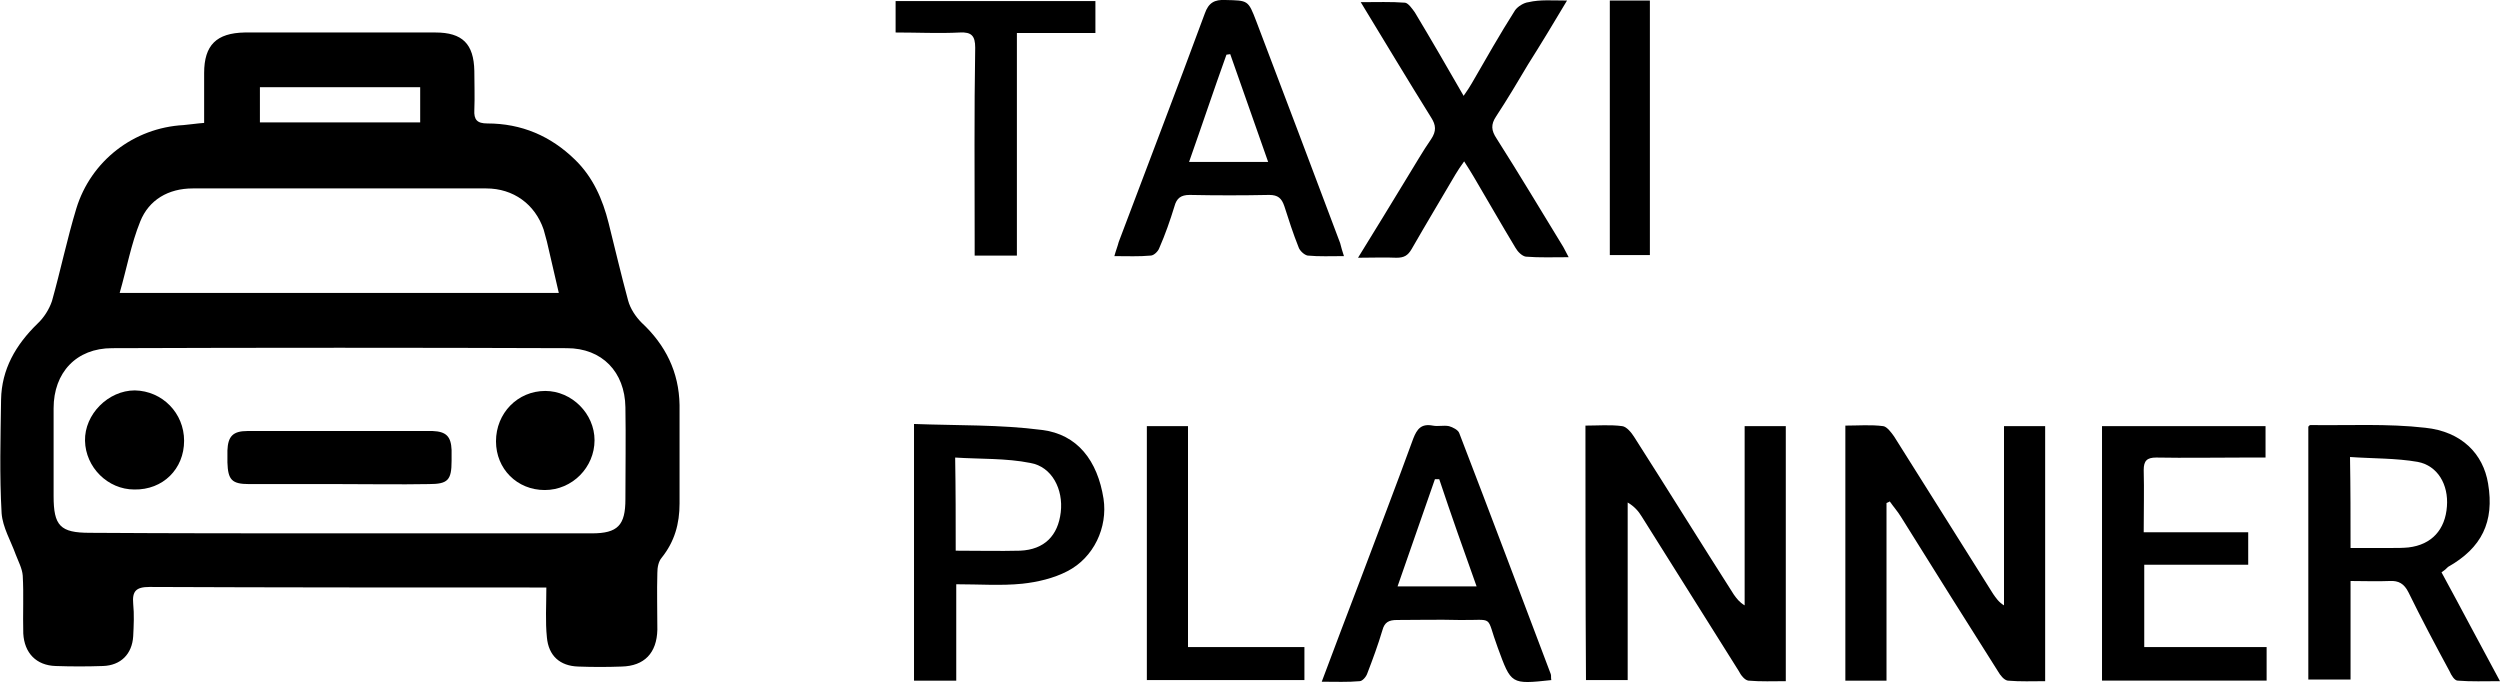 <?xml version="1.0" encoding="utf-8"?>
<svg version="1.1" id="Layer_1" xmlns="http://www.w3.org/2000/svg" xmlns:xlink="http://www.w3.org/1999/xlink" x="0px" y="0px"
	 viewBox="0 0 461.7 126" style="enable-background:new 0 0 461.7 126;" xml:space="preserve">
<g>
	<path d="M37.7,22.7c0-3.2,0-6.2,0-9.2c0-5.2,2.3-7.4,7.5-7.5c11.7,0,23.5,0,35.2,0c5,0,7.1,2.1,7.2,7.1c0,2.4,0.1,4.8,0,7.2
		c-0.1,1.8,0.5,2.5,2.4,2.5c6.3,0,11.7,2.3,16.2,6.7c3.3,3.2,5.1,7.3,6.2,11.7c1.2,4.8,2.3,9.5,3.6,14.3c0.4,1.5,1.4,3,2.5,4.1
		c4.4,4.1,6.9,9.1,7,15.2c0,6.1,0,12.2,0,18.2c0,3.7-0.9,7-3.3,10c-0.6,0.7-0.8,1.8-0.8,2.8c-0.1,3.5,0,7,0,10.5
		c-0.1,4.3-2.4,6.7-6.6,6.8c-2.7,0.1-5.3,0.1-8,0c-3.4-0.1-5.5-2-5.8-5.4c-0.3-2.9-0.1-5.9-0.1-9.2c-1.4,0-2.2,0-3.1,0
		c-23.4,0-46.8,0-70.2-0.1c-2.5,0-3.2,0.8-3,3.1c0.2,2,0.1,4,0,6c-0.2,3.3-2.3,5.4-5.6,5.5c-2.9,0.1-5.8,0.1-8.7,0
		c-3.6-0.1-5.8-2.4-6-6c-0.1-3.6,0.1-7.2-0.1-10.7c-0.1-1.3-0.8-2.6-1.3-3.9c-0.9-2.5-2.4-5-2.6-7.6c-0.4-7-0.2-14-0.1-21
		c0.1-5.6,2.7-10.1,6.7-14c1.2-1.1,2.2-2.7,2.7-4.2c1.6-5.7,2.8-11.5,4.5-17.1c2.7-8.8,10.6-14.9,19.8-15.4
		C35.1,23,36.3,22.8,37.7,22.7z M62.6,98.5c15.6,0,31.1,0,46.7,0c4.8,0,6.2-1.5,6.2-6.3c0-5.7,0.1-11.3,0-17
		c-0.1-6.5-4.3-10.9-10.8-10.9c-28-0.1-56-0.1-84,0c-6.6,0-10.8,4.5-10.8,11.1c0,5.4,0,10.8,0,16.2c0,5.5,1.2,6.8,6.7,6.8
		C32,98.5,47.3,98.5,62.6,98.5z M22.1,54.1c27.3,0,54.1,0,81.1,0c-0.8-3.4-1.5-6.4-2.2-9.5c-0.2-0.7-0.4-1.5-0.6-2.2
		c-1.6-4.7-5.6-7.6-10.6-7.6c-18.1,0-36.1,0-54.2,0c-4.5,0-8.1,2.1-9.7,6.1C24.2,45.1,23.4,49.6,22.1,54.1z M48,22.6
		c10.1,0,19.8,0,29.6,0c0-2.3,0-4.3,0-6.5c-9.9,0-19.7,0-29.6,0C48,18.4,48,20.4,48,22.6z"/>
	<path d="M348.4,92.9c0,10.9,0,21.8,0,32.8c-2.6,0-5,0-7.6,0c0-15.6,0-31.2,0-47.1c2.4,0,4.7-0.2,7,0.1c0.7,0.1,1.5,1.2,2,1.9
		c6.1,9.7,12.2,19.4,18.3,29.1c0.5,0.7,1,1.5,2,2.1c0-11,0-22,0-33.1c2.7,0,5.1,0,7.6,0c0,15.6,0,31.2,0,47.1
		c-2.3,0-4.6,0.1-6.9-0.1c-0.7-0.1-1.4-1-1.8-1.7c-6-9.5-12-19-17.9-28.5c-0.6-1-1.4-1.9-2.1-2.9C348.9,92.7,348.6,92.8,348.4,92.9z
		"/>
	<path d="M292.8,78.6c2.3,0,4.6-0.2,6.8,0.1c0.8,0.1,1.7,1.2,2.2,2c6.2,9.7,12.2,19.4,18.4,29.1c0.5,0.7,1,1.4,2,2c0-11,0-22,0-33.1
		c2.7,0,5.1,0,7.6,0c0,15.7,0,31.2,0,47.1c-2.3,0-4.6,0.1-6.9-0.1c-0.7-0.1-1.4-1-1.8-1.8c-6-9.5-11.9-19-17.9-28.5
		c-0.6-1-1.4-1.9-2.6-2.6c0,10.9,0,21.7,0,32.8c-2.7,0-5.1,0-7.7,0C292.8,110.1,292.8,94.6,292.8,78.6z"/>
	<path d="M450.9,105.7c3.6,6.6,7,13.1,10.8,20.1c-2.9,0-5.3,0.1-7.8-0.1c-0.6,0-1.2-1-1.5-1.7c-2.6-4.8-5.2-9.7-7.6-14.6
		c-0.8-1.6-1.8-2.2-3.5-2.1c-2.3,0.1-4.6,0-7.2,0c0,6.1,0,12.1,0,18.2c-2.7,0-5.2,0-7.8,0c0-15.6,0-31.1,0-46.7
		c0.1-0.1,0.2-0.3,0.4-0.3c7.1,0.1,14.2-0.3,21.2,0.5c6.7,0.7,10.7,4.8,11.6,10.3c1.2,7.1-1.2,11.9-7.4,15.4
		C451.7,105.1,451.5,105.3,450.9,105.7z M434.1,101.2c2.7,0,5.2,0,7.7,0c1,0,2,0,3-0.1c4.3-0.5,6.8-3.3,7.1-7.6
		c0.3-4-1.7-7.5-5.4-8.2c-4-0.7-8.2-0.6-12.5-0.9C434.1,90.2,434.1,95.5,434.1,101.2z"/>
	<path d="M289.4,0.1c-2.5,4.2-4.8,8-7.2,11.8c-1.9,3.2-3.8,6.4-5.9,9.6c-1,1.5-0.9,2.6,0.1,4.1c4.2,6.6,8.2,13.3,12.3,20
		c0.3,0.5,0.5,1,1,1.9c-2.8,0-5.4,0.1-7.9-0.1c-0.7-0.1-1.5-0.9-1.9-1.6c-2.6-4.3-5.1-8.7-7.7-13.1c-0.5-0.8-1-1.7-1.8-2.9
		c-0.7,1-1.2,1.7-1.6,2.4c-2.7,4.6-5.4,9.1-8.1,13.8c-0.7,1.2-1.4,1.6-2.8,1.6c-2.2-0.1-4.4,0-7.1,0c3.2-5.2,6.1-9.9,9-14.7
		c1.5-2.4,2.9-4.9,4.5-7.2c1-1.5,0.9-2.6,0-4c-4.3-6.9-8.5-13.9-13-21.3c3,0,5.6-0.1,8.2,0.1c0.6,0.1,1.3,1.1,1.8,1.8
		c3,5,5.9,10,9,15.4c0.7-1,1.1-1.6,1.5-2.3c2.6-4.5,5.2-9.1,8-13.5c0.5-0.7,1.6-1.4,2.5-1.5C284.4-0.1,286.7,0.1,289.4,0.1z"/>
	<path d="M248.2,47.3c-2.4,0-4.6,0.1-6.7-0.1c-0.6-0.1-1.5-0.9-1.7-1.6c-1-2.5-1.8-5-2.6-7.5c-0.5-1.5-1.2-2.1-2.8-2.1
		c-4.9,0.1-9.8,0.1-14.7,0c-1.6,0-2.4,0.6-2.8,2.1c-0.8,2.6-1.7,5.2-2.8,7.7c-0.2,0.6-1,1.4-1.6,1.4c-2.1,0.2-4.3,0.1-6.7,0.1
		c0.3-1.1,0.6-1.8,0.8-2.6c5.3-14.1,10.7-28.1,15.9-42.2c0.7-2,1.8-2.6,3.8-2.5c4.2,0.1,4.2,0,5.7,3.9c5.2,13.7,10.4,27.4,15.5,41
		C247.7,45.7,247.9,46.4,248.2,47.3z M219.6,29.9c5,0,9.6,0,14.6,0c-2.4-6.8-4.7-13.4-7-19.9c-0.2,0-0.5,0.1-0.7,0.1
		C224.2,16.5,222,23.1,219.6,29.9z"/>
	<path d="M168.8,78.3c8,0.3,15.9,0.1,23.6,1.1c6.6,0.8,10.3,5.7,11.4,12.7c0.8,5.3-1.8,10.9-6.7,13.4c-2.5,1.3-5.5,2-8.3,2.3
		c-3.9,0.4-7.9,0.1-12.2,0.1c0,6.1,0,11.9,0,17.8c-2.7,0-5.2,0-7.8,0C168.8,110,168.8,94.5,168.8,78.3z M176.5,101.7
		c4.2,0,8.1,0.1,11.9,0c4.5-0.2,7-2.8,7.5-7.1c0.5-4.2-1.6-8.4-5.6-9.1c-4.5-0.9-9.2-0.7-13.9-1C176.5,90.5,176.5,96,176.5,101.7z"
		/>
	<path d="M286.5,125.6c-7.5,0.8-7.4,0.8-9.9-6c-2.3-6.2-0.4-5-7.1-5.1c-3.8-0.1-7.7,0-11.5,0c-1.5,0-2.3,0.4-2.7,1.9
		c-0.8,2.7-1.8,5.4-2.8,8c-0.2,0.6-0.9,1.4-1.4,1.4c-2.2,0.2-4.4,0.1-7,0.1c2.4-6.4,4.7-12.5,7-18.5c3.3-8.8,6.7-17.6,9.9-26.4
		c0.7-1.8,1.5-2.8,3.6-2.4c1,0.2,2-0.1,3,0.1c0.7,0.2,1.7,0.7,1.9,1.3c5.7,14.8,11.3,29.7,16.9,44.5
		C286.5,124.8,286.4,125.2,286.5,125.6z M265.8,88.5c-0.3,0-0.5,0-0.8,0c-2.3,6.5-4.5,13-6.9,19.8c5,0,9.6,0,14.6,0
		C270.3,101.6,268,95.1,265.8,88.5z"/>
	<path d="M418.4,78.7c0,2,0,3.7,0,5.8c-1.4,0-2.7,0-4,0c-5.4,0-10.8,0.1-16.2,0c-1.7,0-2.3,0.6-2.3,2.3c0.1,3.7,0,7.5,0,11.5
		c6.5,0,12.8,0,19.3,0c0,2.1,0,3.9,0,6c-6.3,0-12.6,0-19.2,0c0,5.2,0,10,0,15.2c7.5,0,15,0,22.6,0c0,2.2,0,4.1,0,6.2
		c-10.1,0-20.1,0-30.4,0c0-15.6,0-31.2,0-47C398.3,78.7,408.3,78.7,418.4,78.7z"/>
	<path d="M202.3,6.1c-4.8,0-9.5,0-14.5,0c0,13.9,0,27.4,0,41.1c-2.6,0-5,0-7.8,0c0-1,0-1.9,0-2.9c0-11.8-0.1-23.6,0.1-35.5
		c0-2.2-0.7-2.9-2.8-2.8c-3.9,0.2-7.8,0-11.9,0c0-2,0-3.8,0-5.8c12.2,0,24.4,0,36.9,0C202.3,2,202.3,3.8,202.3,6.1z"/>
	<path d="M211.8,78.7c2.5,0,4.9,0,7.6,0c0,13.5,0,27,0,40.8c7.3,0,14.3,0,21.5,0c0,2.2,0,4.1,0,6.1c-9.7,0-19.3,0-29.1,0
		C211.8,110,211.8,94.4,211.8,78.7z"/>
	<path d="M297.3,0.1c2.6,0,4.9,0,7.4,0c0,15.7,0,31.2,0,47c-2.4,0-4.8,0-7.4,0C297.3,31.5,297.3,15.9,297.3,0.1z"/>
	<path d="M62.5,89.4c-5.5,0-11,0-16.5,0c-3.2,0-3.9-0.8-4-4c0-0.7,0-1.5,0-2.2c0.1-2.6,1-3.6,3.7-3.6c8.7,0,17.5,0,26.2,0
		c2.7,0,5.3,0,8,0c2.5,0.1,3.4,1,3.5,3.5c0,0.7,0,1.3,0,2c0,3.6-0.7,4.3-4.2,4.3C73.7,89.5,68.1,89.4,62.5,89.4z"/>
	<path d="M34,81.4c0,5.2-3.9,9.1-9.2,9c-4.9,0-9-4.1-9.1-9c-0.1-4.9,4.3-9.3,9.2-9.3C30,72.2,34,76.3,34,81.4z"/>
	<path d="M100.6,90.5c-5.1,0-9-3.9-9-9c0-5.2,4-9.3,9.1-9.3c4.9,0,9.1,4.2,9.1,9.1C109.8,86.3,105.7,90.5,100.6,90.5z"/>
</g>
</svg>
